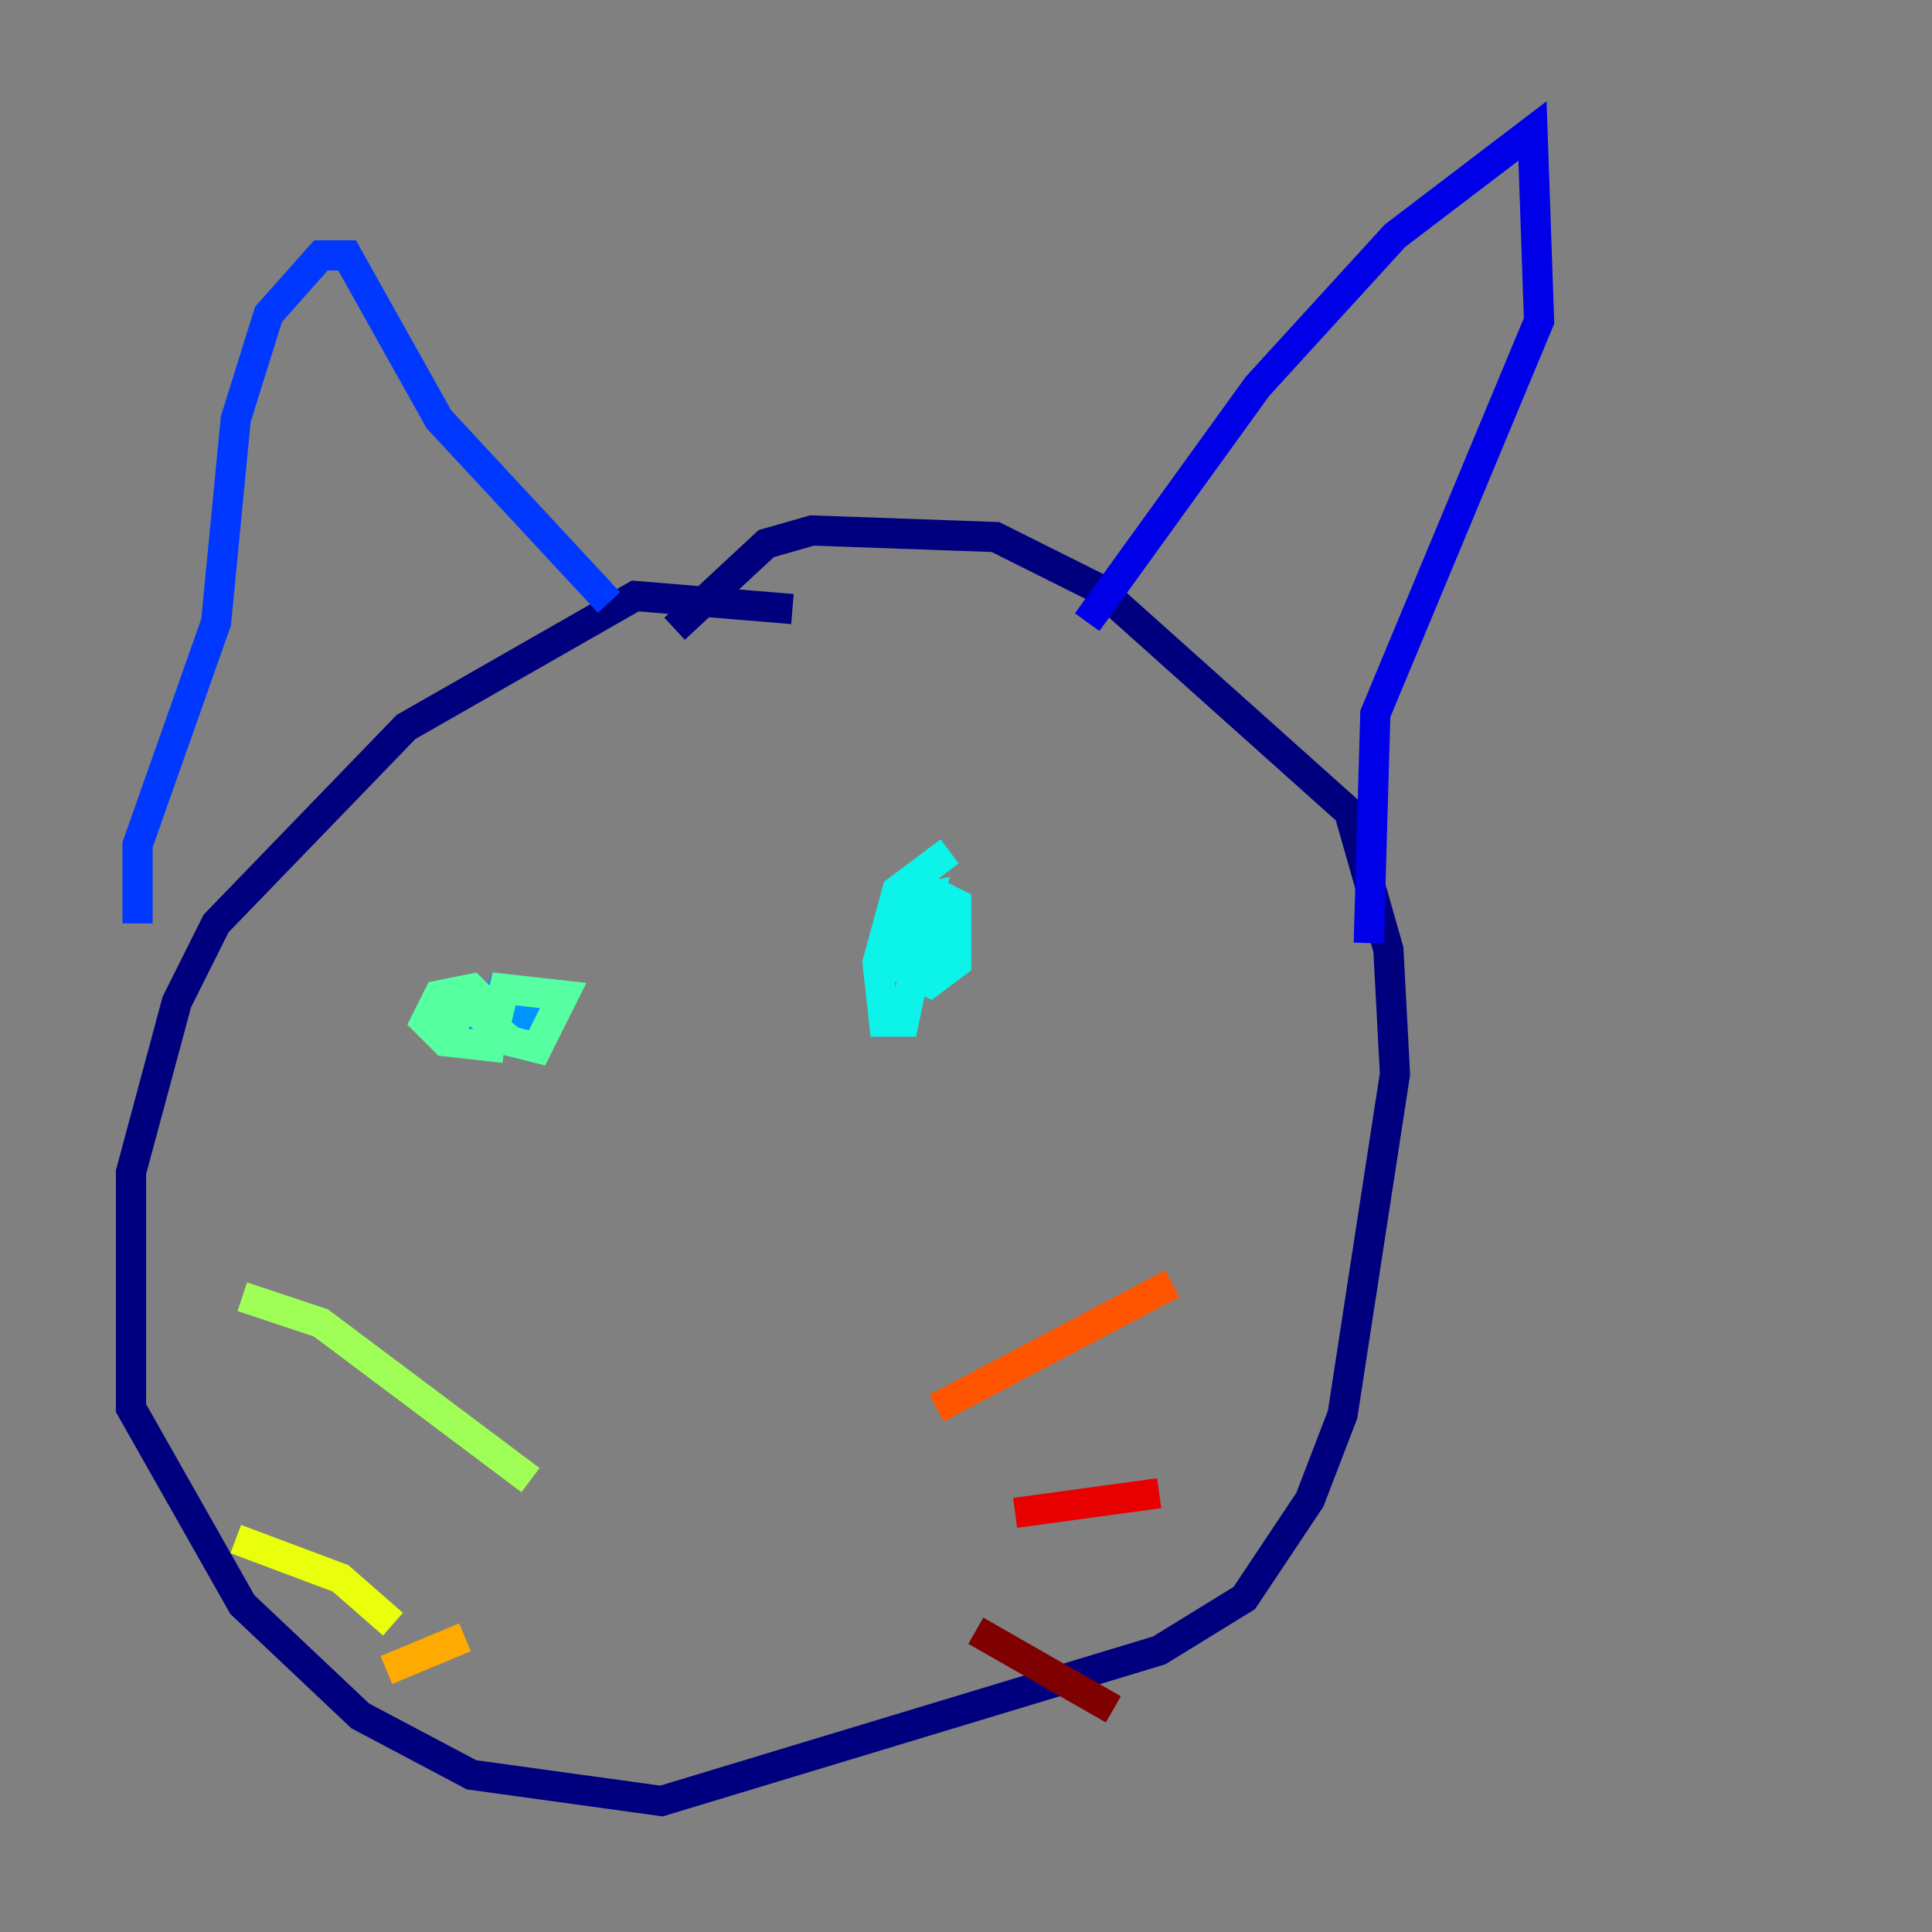 <?xml version="1.0" encoding="utf-8" ?>
<svg baseProfile="tiny" height="128" version="1.2" viewBox="0,0,128,128" width="128" xmlns="http://www.w3.org/2000/svg" xmlns:ev="http://www.w3.org/2001/xml-events" xmlns:xlink="http://www.w3.org/1999/xlink"><rect x="0" y="0" width="128" height="128" fill="#808080" stroke="none"/><defs /><polyline fill="none" points="52.502,40.352 42.088,39.485 26.902,48.163 14.319,61.18 11.715,66.386 8.678,77.668 8.678,93.288 16.054,106.305 23.864,113.681 31.241,117.586 43.824,119.322 76.8,109.342 82.441,105.871 86.78,99.363 88.949,93.722 92.42,71.159 91.986,62.915 89.383,53.803 72.895,39.051 65.953,35.58 53.803,35.146 50.766,36.014 44.691,41.654" stroke="#00007f" stroke-width="2" /><polyline fill="none" points="72.027,41.22 83.308,25.6 92.42,15.62 101.532,8.678 101.966,21.261 91.119,47.295 90.685,62.481" stroke="#0000e8" stroke-width="2" /><polyline fill="none" points="9.112,61.18 9.112,55.973 14.319,41.22 15.62,27.77 17.79,20.827 21.261,16.922 22.997,16.922 29.071,27.77 40.352,39.919" stroke="#0038ff" stroke-width="2" /><polyline fill="none" points="33.41,65.085 32.542,67.254 34.712,67.254 35.58,65.519 33.844,66.82 35.58,68.122" stroke="#0094ff" stroke-width="2" /><polyline fill="none" points="62.915,56.407 59.444,59.01 58.142,63.783 58.576,67.688 59.878,67.688 61.614,59.444 59.878,59.878 59.878,64.217 61.614,65.085 63.349,63.783 63.349,59.878 61.614,59.01 60.312,62.915 62.047,62.915 62.047,60.746" stroke="#0cf4ea" stroke-width="2" /><polyline fill="none" points="29.939,68.122 30.807,66.386 33.844,68.99 35.58,69.424 37.315,65.953 33.41,65.519 32.976,67.254 31.241,65.519 29.071,65.953 28.203,67.688 29.505,68.99 33.41,69.424" stroke="#56ffa0" stroke-width="2" /><polyline fill="none" points="35.146,98.061 21.261,87.647 16.054,85.912" stroke="#a0ff56" stroke-width="2" /><polyline fill="none" points="26.034,107.607 22.563,104.57 15.62,101.966" stroke="#eaff0c" stroke-width="2" /><polyline fill="none" points="30.807,108.475 25.6,110.644" stroke="#ffaa00" stroke-width="2" /><polyline fill="none" points="62.047,93.288 77.668,85.044" stroke="#ff5500" stroke-width="2" /><polyline fill="none" points="67.254,100.231 76.8,98.929" stroke="#e80000" stroke-width="2" /><polyline fill="none" points="64.651,108.041 73.763,113.248" stroke="#7f0000" stroke-width="2" /></svg>